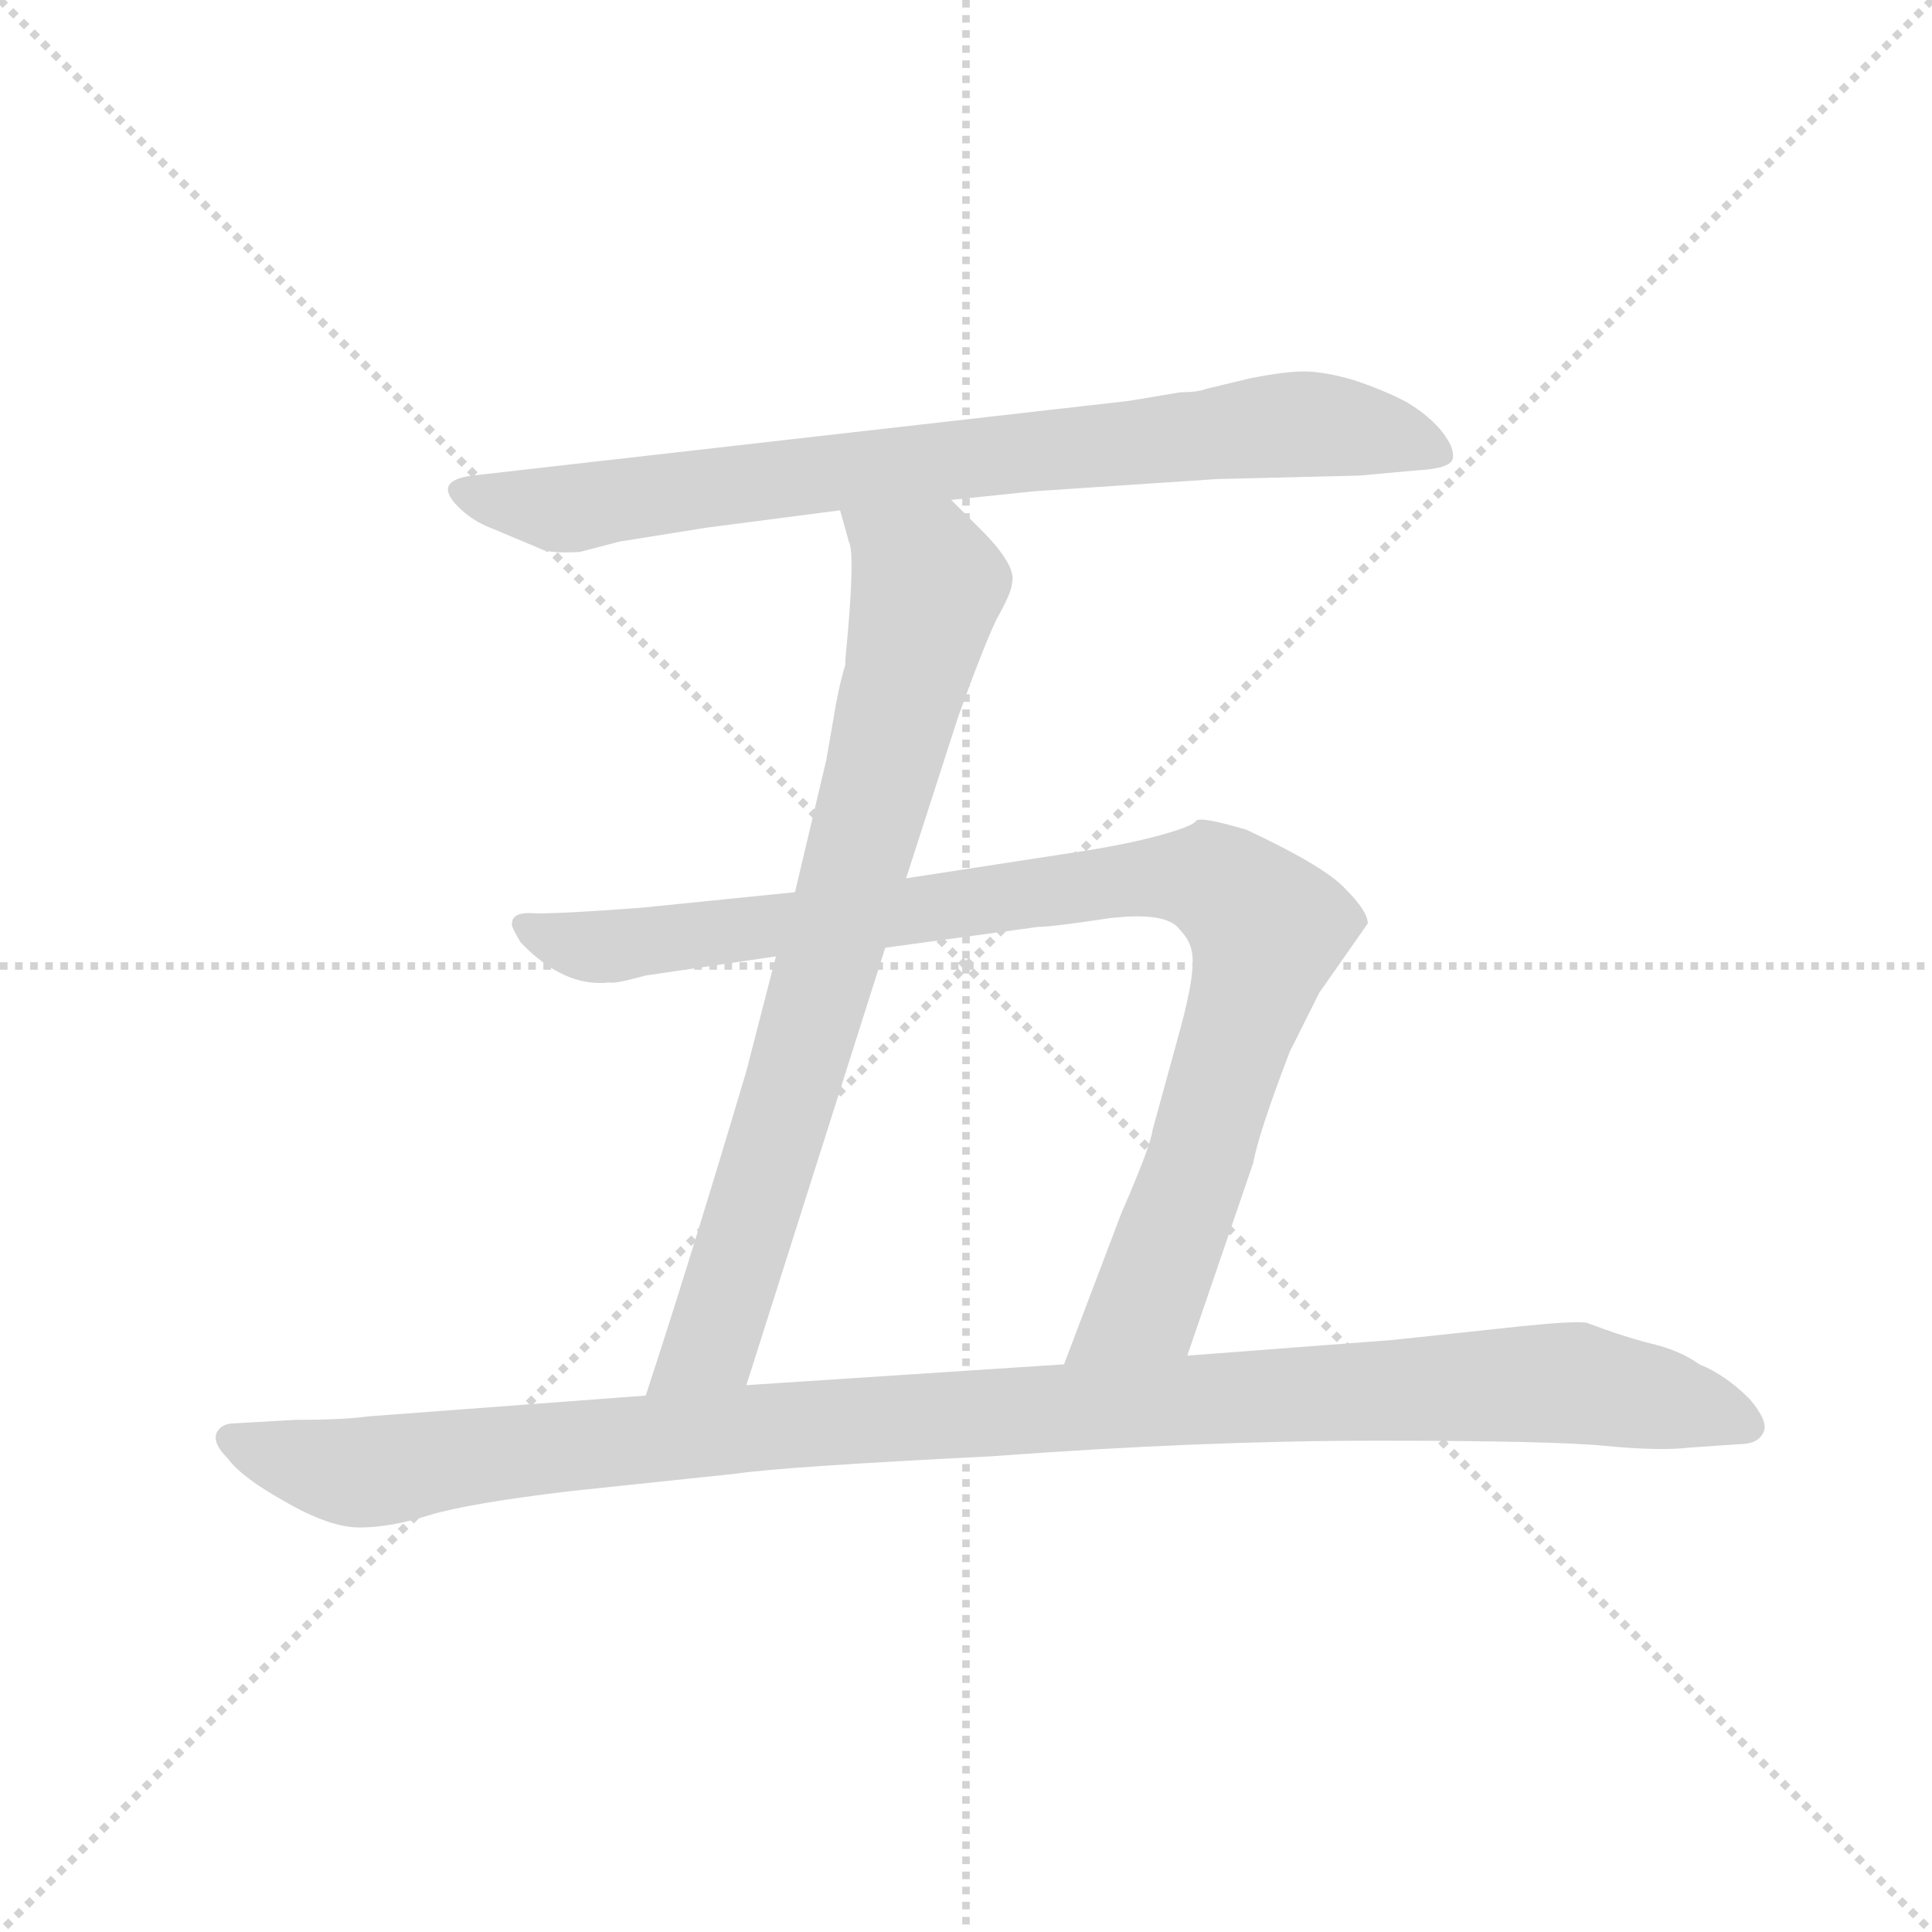 <svg version="1.1" viewBox="0 0 1024 1024" xmlns="http://www.w3.org/2000/svg">
  <g stroke="lightgray" stroke-dasharray="1,1" stroke-width="1" transform="scale(4, 4)">
    <line x1="0" y1="0" x2="256" y2="256"></line>
    <line x1="256" y1="0" x2="0" y2="256"></line>
    <line x1="128" y1="0" x2="128" y2="256"></line>
    <line x1="0" y1="128" x2="256" y2="128"></line>
  </g>
  <g transform="scale(0.92, -0.92) translate(60, -830)">
    <style type="text/css">
      
        @keyframes keyframes0 {
          from {
            stroke: blue;
            stroke-dashoffset: 824;
            stroke-width: 128;
          }
          73% {
            animation-timing-function: step-end;
            stroke: blue;
            stroke-dashoffset: 0;
            stroke-width: 128;
          }
          to {
            stroke: black;
            stroke-width: 1024;
          }
        }
        #make-me-a-hanzi-animation-0 {
          animation: keyframes0 0.921s both;
          animation-delay: 0s;
          animation-timing-function: linear;
        }
      
        @keyframes keyframes1 {
          from {
            stroke: blue;
            stroke-dashoffset: 810;
            stroke-width: 128;
          }
          73% {
            animation-timing-function: step-end;
            stroke: blue;
            stroke-dashoffset: 0;
            stroke-width: 128;
          }
          to {
            stroke: black;
            stroke-width: 1024;
          }
        }
        #make-me-a-hanzi-animation-1 {
          animation: keyframes1 0.909s both;
          animation-delay: 0.921s;
          animation-timing-function: linear;
        }
      
        @keyframes keyframes2 {
          from {
            stroke: blue;
            stroke-dashoffset: 974;
            stroke-width: 128;
          }
          76% {
            animation-timing-function: step-end;
            stroke: blue;
            stroke-dashoffset: 0;
            stroke-width: 128;
          }
          to {
            stroke: black;
            stroke-width: 1024;
          }
        }
        #make-me-a-hanzi-animation-2 {
          animation: keyframes2 1.043s both;
          animation-delay: 1.83s;
          animation-timing-function: linear;
        }
      
        @keyframes keyframes3 {
          from {
            stroke: blue;
            stroke-dashoffset: 1137;
            stroke-width: 128;
          }
          79% {
            animation-timing-function: step-end;
            stroke: blue;
            stroke-dashoffset: 0;
            stroke-width: 128;
          }
          to {
            stroke: black;
            stroke-width: 1024;
          }
        }
        #make-me-a-hanzi-animation-3 {
          animation: keyframes3 1.175s both;
          animation-delay: 2.872s;
          animation-timing-function: linear;
        }
      
    </style>
    
      <path d="M 488 542 L 536 547 L 641 554 L 723 556 L 756 559 Q 776 560 777 566 Q 778 572 771 581 Q 764 590 751 598 Q 738 605 720 611 Q 703 616 691 616 Q 680 616 660 612 L 635 606 Q 630 604 620 604 L 590 599 L 212 556 Q 189 553 204 538 Q 211 531 220 527 L 251 514 Q 256 511 274 512 L 297 518 L 347 526 L 424 536 L 488 542 Z" fill="lightgray"></path>
    
      <path d="M 462 324 L 492 417 Q 506 456 514 473 Q 523 489 523 494 Q 526 504 505 525 L 488 542 C 467 563 416 565 424 536 L 429 518 Q 433 511 427 450 L 427 447 Q 423 434 420 415 L 416 392 L 398 316 L 387 279 L 370 213 Q 337 102 312 26 C 303 -3 361 3 370 32 L 450 284 L 462 324 Z" fill="lightgray"></path>
    
      <path d="M 624 49 L 662 160 Q 665 177 683 224 L 700 258 L 728 298 Q 728 305 715 318 Q 703 331 658 352 Q 631 360 629 357 Q 627 354 609 349 Q 591 344 566 340 L 462 324 L 398 316 L 309 307 Q 255 303 245 304 Q 235 304 235 298 Q 234 297 240 287 Q 265 261 291 264 Q 294 263 312 268 L 387 279 L 450 284 L 538 296 Q 546 296 579 301 Q 613 305 620 294 Q 628 286 627 274 Q 627 262 618 230 L 604 179 Q 603 170 586 131 L 553 44 C 542 16 614 21 624 49 Z" fill="lightgray"></path>
    
      <path d="M 312 26 L 152 14 Q 138 12 110 12 L 75 10 Q 68 10 65 5 Q 62 -1 71 -10 Q 79 -21 104 -35 Q 130 -50 147 -50 Q 165 -50 187 -43 Q 210 -36 269 -29 L 364 -19 Q 391 -15 511 -9 Q 632 0 733 0 Q 835 0 865 -3 Q 896 -6 913 -4 L 942 -2 Q 953 -2 956 5 Q 959 11 948 24 Q 934 38 919 44 Q 908 52 891 56 Q 875 60 854 68 Q 846 69 817 66 L 742 58 L 624 49 L 553 44 L 370 32 L 312 26 Z" fill="lightgray"></path>
    
    
      <clipPath id="make-me-a-hanzi-clip-0">
        <path d="M 488 542 L 536 547 L 641 554 L 723 556 L 756 559 Q 776 560 777 566 Q 778 572 771 581 Q 764 590 751 598 Q 738 605 720 611 Q 703 616 691 616 Q 680 616 660 612 L 635 606 Q 630 604 620 604 L 590 599 L 212 556 Q 189 553 204 538 Q 211 531 220 527 L 251 514 Q 256 511 274 512 L 297 518 L 347 526 L 424 536 L 488 542 Z"></path>
      </clipPath>
      <path clip-path="url(#make-me-a-hanzi-clip-0)" d="M 208 547 L 267 537 L 695 586 L 746 578 L 770 568" fill="none" id="make-me-a-hanzi-animation-0" stroke-dasharray="696 1392" stroke-linecap="round"></path>
    
      <clipPath id="make-me-a-hanzi-clip-1">
        <path d="M 462 324 L 492 417 Q 506 456 514 473 Q 523 489 523 494 Q 526 504 505 525 L 488 542 C 467 563 416 565 424 536 L 429 518 Q 433 511 427 450 L 427 447 Q 423 434 420 415 L 416 392 L 398 316 L 387 279 L 370 213 Q 337 102 312 26 C 303 -3 361 3 370 32 L 450 284 L 462 324 Z"></path>
      </clipPath>
      <path clip-path="url(#make-me-a-hanzi-clip-1)" d="M 431 533 L 472 499 L 473 485 L 416 270 L 350 57 L 319 30" fill="none" id="make-me-a-hanzi-animation-1" stroke-dasharray="682 1364" stroke-linecap="round"></path>
    
      <clipPath id="make-me-a-hanzi-clip-2">
        <path d="M 624 49 L 662 160 Q 665 177 683 224 L 700 258 L 728 298 Q 728 305 715 318 Q 703 331 658 352 Q 631 360 629 357 Q 627 354 609 349 Q 591 344 566 340 L 462 324 L 398 316 L 309 307 Q 255 303 245 304 Q 235 304 235 298 Q 234 297 240 287 Q 265 261 291 264 Q 294 263 312 268 L 387 279 L 450 284 L 538 296 Q 546 296 579 301 Q 613 305 620 294 Q 628 286 627 274 Q 627 262 618 230 L 604 179 Q 603 170 586 131 L 553 44 C 542 16 614 21 624 49 Z"></path>
      </clipPath>
      <path clip-path="url(#make-me-a-hanzi-clip-2)" d="M 243 295 L 293 285 L 593 324 L 640 323 L 651 315 L 670 295 L 627 149 L 600 79 L 560 50" fill="none" id="make-me-a-hanzi-animation-2" stroke-dasharray="846 1692" stroke-linecap="round"></path>
    
      <clipPath id="make-me-a-hanzi-clip-3">
        <path d="M 312 26 L 152 14 Q 138 12 110 12 L 75 10 Q 68 10 65 5 Q 62 -1 71 -10 Q 79 -21 104 -35 Q 130 -50 147 -50 Q 165 -50 187 -43 Q 210 -36 269 -29 L 364 -19 Q 391 -15 511 -9 Q 632 0 733 0 Q 835 0 865 -3 Q 896 -6 913 -4 L 942 -2 Q 953 -2 956 5 Q 959 11 948 24 Q 934 38 919 44 Q 908 52 891 56 Q 875 60 854 68 Q 846 69 817 66 L 742 58 L 624 49 L 553 44 L 370 32 L 312 26 Z"></path>
      </clipPath>
      <path clip-path="url(#make-me-a-hanzi-clip-3)" d="M 73 2 L 124 -16 L 150 -18 L 379 8 L 813 33 L 898 24 L 946 8" fill="none" id="make-me-a-hanzi-animation-3" stroke-dasharray="1009 2018" stroke-linecap="round"></path>
    
  </g>
</svg>